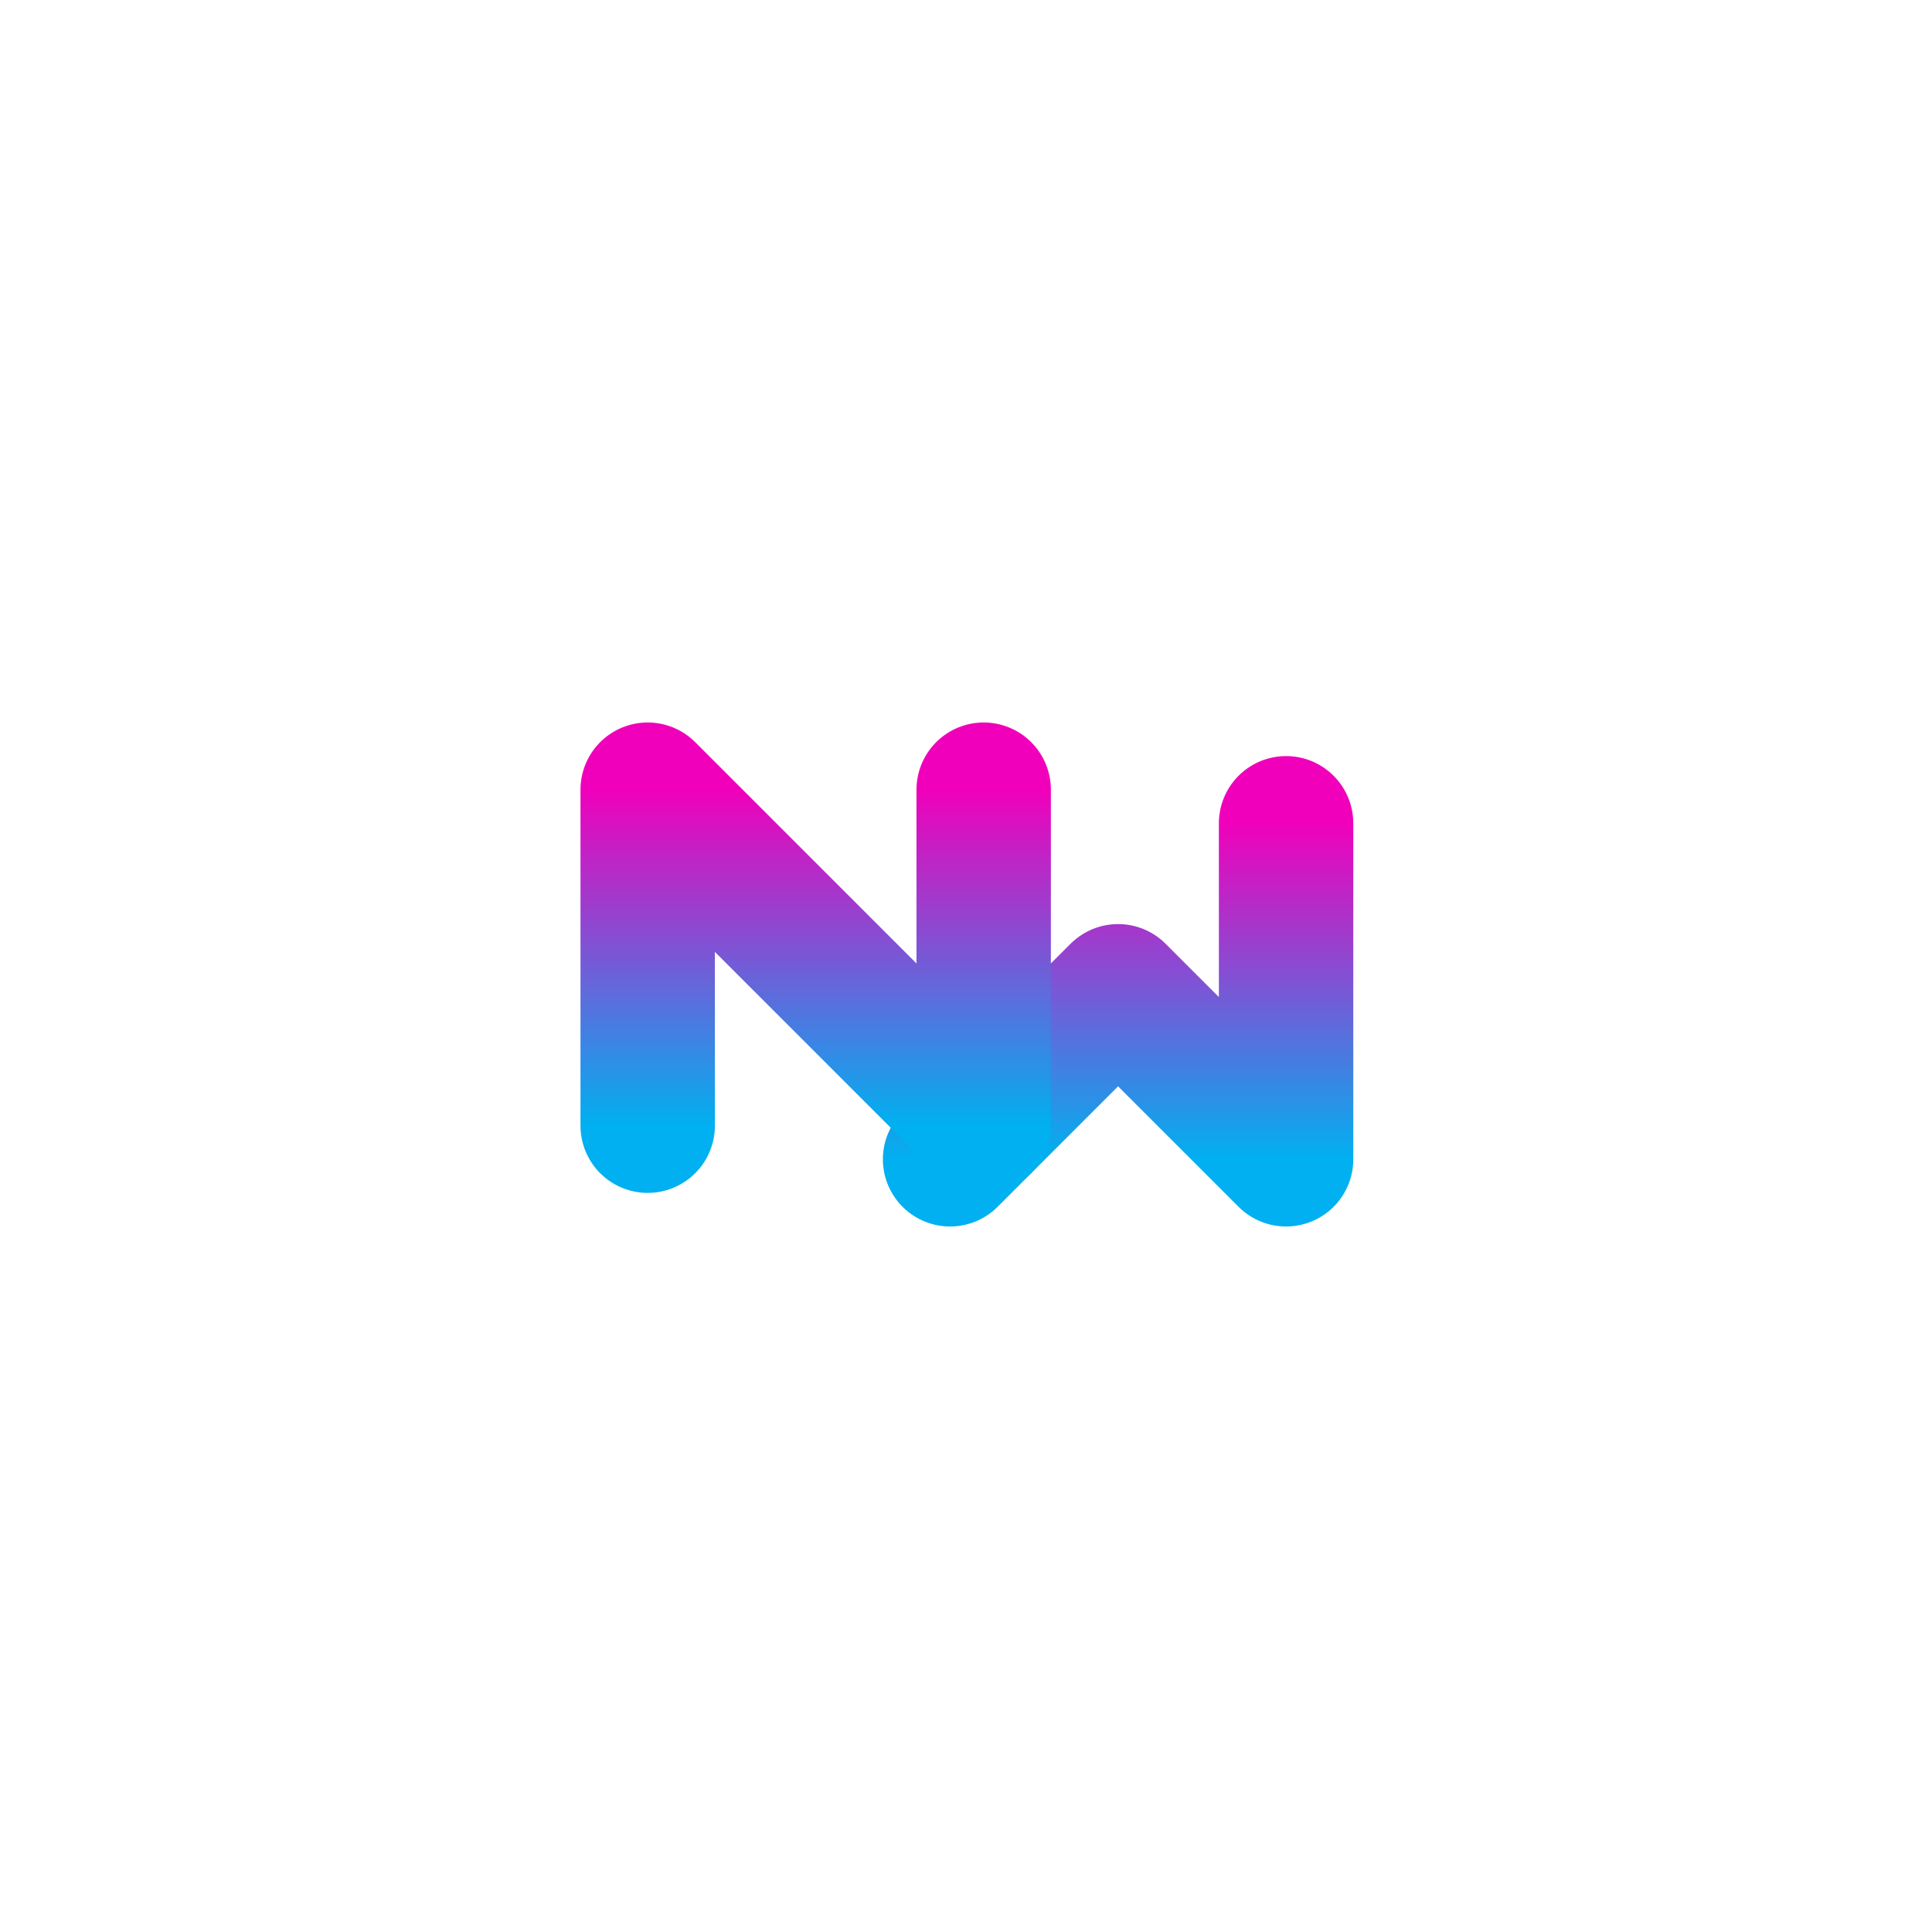 <svg width="460" height="460" viewBox="0 0 460 460" fill="none" xmlns="http://www.w3.org/2000/svg">
<rect width="460" height="460" fill="white"/>
<g filter="url(#filter0_dii_2097_5965)">
<path d="M230 270L270 230L310 270V190" stroke="url(#paint0_linear_2097_5965)" stroke-width="32" stroke-linecap="round" stroke-linejoin="round"/>
</g>
<g filter="url(#filter1_dii_2097_5965)">
<path d="M150 270V190L230 270V190" stroke="url(#paint1_linear_2097_5965)" stroke-width="32" stroke-linecap="round" stroke-linejoin="round"/>
</g>
<defs>
<filter id="filter0_dii_2097_5965" x="194" y="162" width="152" height="152" filterUnits="userSpaceOnUse" color-interpolation-filters="sRGB">
<feFlood flood-opacity="0" result="BackgroundImageFix"/>
<feColorMatrix in="SourceAlpha" type="matrix" values="0 0 0 0 0 0 0 0 0 0 0 0 0 0 0 0 0 0 127 0" result="hardAlpha"/>
<feOffset dy="8"/>
<feGaussianBlur stdDeviation="10"/>
<feComposite in2="hardAlpha" operator="out"/>
<feColorMatrix type="matrix" values="0 0 0 0 0 0 0 0 0 0 0 0 0 0 0 0 0 0 0.25 0"/>
<feBlend mode="normal" in2="BackgroundImageFix" result="effect1_dropShadow_2097_5965"/>
<feBlend mode="normal" in="SourceGraphic" in2="effect1_dropShadow_2097_5965" result="shape"/>
<feColorMatrix in="SourceAlpha" type="matrix" values="0 0 0 0 0 0 0 0 0 0 0 0 0 0 0 0 0 0 127 0" result="hardAlpha"/>
<feOffset dx="-10" dy="4"/>
<feGaussianBlur stdDeviation="15"/>
<feComposite in2="hardAlpha" operator="arithmetic" k2="-1" k3="1"/>
<feColorMatrix type="matrix" values="0 0 0 0 0 0 0 0 0 0 0 0 0 0 0 0 0 0 0.25 0"/>
<feBlend mode="normal" in2="shape" result="effect2_innerShadow_2097_5965"/>
<feColorMatrix in="SourceAlpha" type="matrix" values="0 0 0 0 0 0 0 0 0 0 0 0 0 0 0 0 0 0 127 0" result="hardAlpha"/>
<feOffset dx="6.21" dy="-5.98"/>
<feGaussianBlur stdDeviation="10"/>
<feComposite in2="hardAlpha" operator="arithmetic" k2="-1" k3="1"/>
<feColorMatrix type="matrix" values="0 0 0 0 1 0 0 0 0 1 0 0 0 0 1 0 0 0 0.5 0"/>
<feBlend mode="normal" in2="effect2_innerShadow_2097_5965" result="effect3_innerShadow_2097_5965"/>
</filter>
<filter id="filter1_dii_2097_5965" x="122" y="154" width="152" height="152" filterUnits="userSpaceOnUse" color-interpolation-filters="sRGB">
<feFlood flood-opacity="0" result="BackgroundImageFix"/>
<feColorMatrix in="SourceAlpha" type="matrix" values="0 0 0 0 0 0 0 0 0 0 0 0 0 0 0 0 0 0 127 0" result="hardAlpha"/>
<feOffset dx="8"/>
<feGaussianBlur stdDeviation="10"/>
<feComposite in2="hardAlpha" operator="out"/>
<feColorMatrix type="matrix" values="0 0 0 0 0 0 0 0 0 0 0 0 0 0 0 0 0 0 0.25 0"/>
<feBlend mode="normal" in2="BackgroundImageFix" result="effect1_dropShadow_2097_5965"/>
<feBlend mode="normal" in="SourceGraphic" in2="effect1_dropShadow_2097_5965" result="shape"/>
<feColorMatrix in="SourceAlpha" type="matrix" values="0 0 0 0 0 0 0 0 0 0 0 0 0 0 0 0 0 0 127 0" result="hardAlpha"/>
<feOffset dx="-10" dy="4"/>
<feGaussianBlur stdDeviation="15"/>
<feComposite in2="hardAlpha" operator="arithmetic" k2="-1" k3="1"/>
<feColorMatrix type="matrix" values="0 0 0 0 0 0 0 0 0 0 0 0 0 0 0 0 0 0 0.25 0"/>
<feBlend mode="normal" in2="shape" result="effect2_innerShadow_2097_5965"/>
<feColorMatrix in="SourceAlpha" type="matrix" values="0 0 0 0 0 0 0 0 0 0 0 0 0 0 0 0 0 0 127 0" result="hardAlpha"/>
<feOffset dx="6.21" dy="-5.98"/>
<feGaussianBlur stdDeviation="10"/>
<feComposite in2="hardAlpha" operator="arithmetic" k2="-1" k3="1"/>
<feColorMatrix type="matrix" values="0 0 0 0 1 0 0 0 0 1 0 0 0 0 1 0 0 0 0.5 0"/>
<feBlend mode="normal" in2="effect2_innerShadow_2097_5965" result="effect3_innerShadow_2097_5965"/>
</filter>
<linearGradient id="paint0_linear_2097_5965" x1="270" y1="190" x2="270" y2="270" gradientUnits="userSpaceOnUse">
<stop stop-color="#F000BB"/>
<stop offset="1" stop-color="#00B0F0"/>
</linearGradient>
<linearGradient id="paint1_linear_2097_5965" x1="190" y1="190" x2="190" y2="270" gradientUnits="userSpaceOnUse">
<stop stop-color="#F000BB"/>
<stop offset="1" stop-color="#00B0F0"/>
</linearGradient>
</defs>
</svg>
